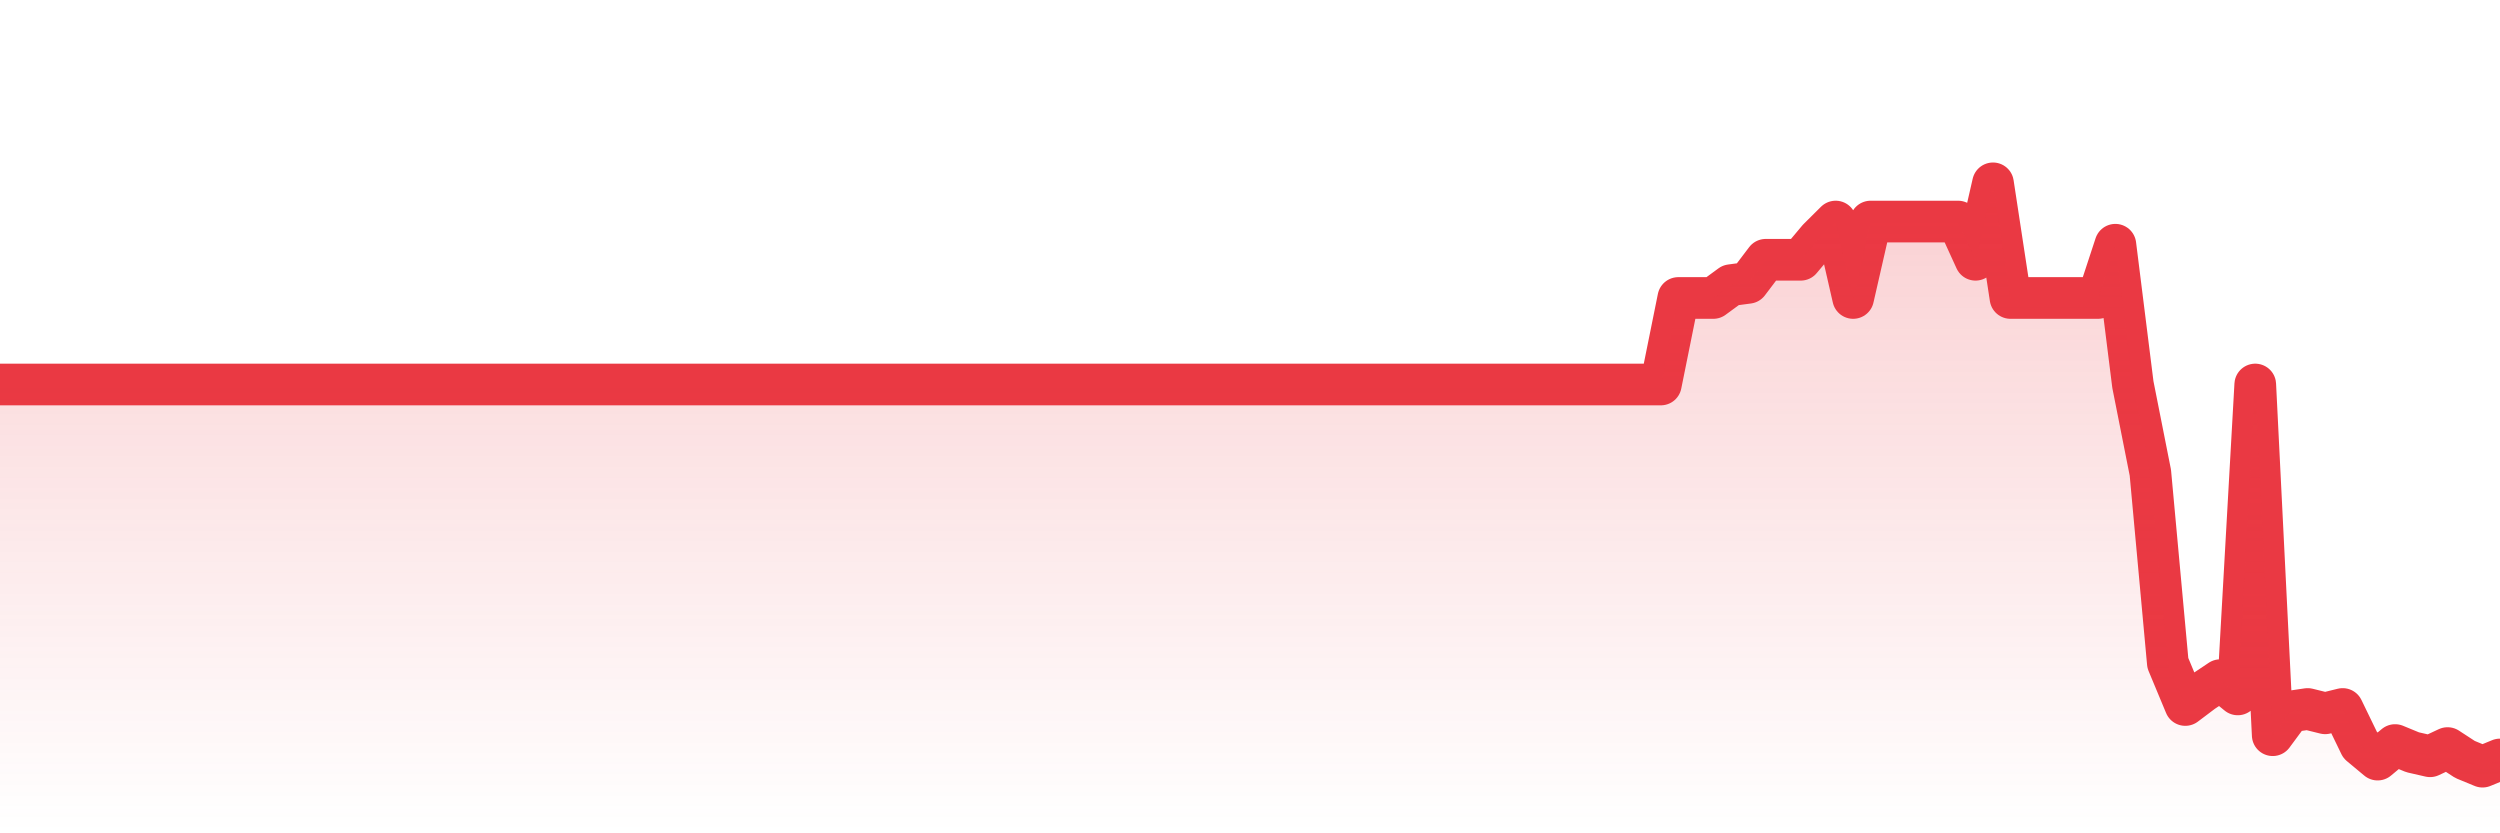 <svg xmlns="http://www.w3.org/2000/svg" viewBox="0 0 120 40" width="120" height="40">
    <defs>
      <linearGradient id="color_grad" x1="0%" x2="0%" y1="0%" y2="100%">
        <stop offset="0%" style="stop-color:#EA3943;stop-opacity:0.4;"></stop>
        <stop offset="100%" style="stop-color:#EA3943;stop-opacity:0.0;"></stop>
      </linearGradient>
    </defs>
    <g>
      <path stroke="#EA3943" stroke-width="2" stroke-linecap="round" stroke-linejoin="round" fill="none" d="M 0 18.456 L 0.839 18.456 L 1.678 18.456 L 2.517 18.456 L 3.357 18.456 L 4.196 18.456 L 5.035 18.456 L 5.874 18.456 L 6.713 18.456 L 7.552 18.456 L 8.392 18.456 L 9.231 18.456 L 10.07 18.456 L 10.909 18.456 L 11.748 18.456 L 12.587 18.456 L 13.427 18.456 L 14.266 18.456 L 15.105 18.456 L 15.944 18.456 L 16.783 18.456 L 17.622 18.456 L 18.462 18.456 L 19.301 18.456 L 20.14 18.456 L 20.979 18.456 L 21.818 18.456 L 22.657 18.456 L 23.497 18.456 L 24.336 18.456 L 25.175 18.456 L 26.014 18.456 L 26.853 18.456 L 27.692 18.456 L 28.531 18.456 L 29.371 18.456 L 30.21 18.456 L 31.049 18.456 L 31.888 18.456 L 32.727 18.456 L 33.566 18.456 L 34.406 18.456 L 35.245 18.456 L 36.084 18.456 L 36.923 18.456 L 37.762 18.456 L 38.601 18.456 L 39.441 18.456 L 40.28 18.456 L 41.119 18.456 L 41.958 18.456 L 42.797 18.456 L 43.636 18.456 L 44.476 18.456 L 45.315 18.456 L 46.154 18.456 L 46.993 18.456 L 47.832 18.456 L 48.671 18.456 L 49.51 18.456 L 50.35 18.456 L 51.189 18.456 L 52.028 18.456 L 52.867 18.456 L 53.706 18.456 L 54.545 18.456 L 55.385 18.456 L 56.224 18.456 L 57.063 18.456 L 57.902 18.456 L 58.741 18.456 L 59.58 18.456 L 60.42 18.456 L 61.259 18.456 L 62.098 18.456 L 62.937 18.456 L 63.776 18.456 L 64.615 18.456 L 65.455 18.456 L 66.294 18.456 L 67.133 18.456 L 67.972 18.456 L 68.811 18.456 L 69.65 18.456 L 70.49 18.456 L 71.329 18.456 L 72.168 18.456 L 73.007 18.456 L 73.846 18.456 L 74.685 18.456 L 75.524 18.456 L 76.364 18.456 L 77.203 18.456 L 78.042 18.456 L 78.881 18.456 L 79.72 18.456 L 80.559 14.303 L 81.399 14.303 L 82.238 14.303 L 83.077 13.688 L 83.916 13.576 L 84.755 12.469 L 85.594 12.469 L 86.434 12.469 L 87.273 11.468 L 88.112 10.634 L 88.951 14.303 L 89.79 10.634 L 90.629 10.634 L 91.469 10.634 L 92.308 10.634 L 93.147 10.634 L 93.986 10.634 L 94.825 12.469 L 95.664 8.8 L 96.503 14.303 L 97.343 14.303 L 98.182 14.303 L 99.021 14.303 L 99.86 14.303 L 100.699 14.303 L 101.538 11.747 L 102.378 18.456 L 103.217 22.69 L 104.056 31.826 L 104.895 33.84 L 105.734 33.208 L 106.573 32.647 L 107.413 33.332 L 108.252 18.456 L 109.091 35.29 L 109.93 34.155 L 110.769 34.031 L 111.608 34.239 L 112.448 34.031 L 113.287 35.762 L 114.126 36.461 L 114.965 35.762 L 115.804 36.108 L 116.643 36.301 L 117.483 35.907 L 118.322 36.454 L 119.161 36.8 L 120 36.454"></path>
      <path stroke="none" fill-opacity="0.6" fill="url(#color_grad)" d="M 0 40 L 0 18.456 L 0.839 18.456 L 1.678 18.456 L 2.517 18.456 L 3.357 18.456 L 4.196 18.456 L 5.035 18.456 L 5.874 18.456 L 6.713 18.456 L 7.552 18.456 L 8.392 18.456 L 9.231 18.456 L 10.07 18.456 L 10.909 18.456 L 11.748 18.456 L 12.587 18.456 L 13.427 18.456 L 14.266 18.456 L 15.105 18.456 L 15.944 18.456 L 16.783 18.456 L 17.622 18.456 L 18.462 18.456 L 19.301 18.456 L 20.14 18.456 L 20.979 18.456 L 21.818 18.456 L 22.657 18.456 L 23.497 18.456 L 24.336 18.456 L 25.175 18.456 L 26.014 18.456 L 26.853 18.456 L 27.692 18.456 L 28.531 18.456 L 29.371 18.456 L 30.21 18.456 L 31.049 18.456 L 31.888 18.456 L 32.727 18.456 L 33.566 18.456 L 34.406 18.456 L 35.245 18.456 L 36.084 18.456 L 36.923 18.456 L 37.762 18.456 L 38.601 18.456 L 39.441 18.456 L 40.28 18.456 L 41.119 18.456 L 41.958 18.456 L 42.797 18.456 L 43.636 18.456 L 44.476 18.456 L 45.315 18.456 L 46.154 18.456 L 46.993 18.456 L 47.832 18.456 L 48.671 18.456 L 49.51 18.456 L 50.35 18.456 L 51.189 18.456 L 52.028 18.456 L 52.867 18.456 L 53.706 18.456 L 54.545 18.456 L 55.385 18.456 L 56.224 18.456 L 57.063 18.456 L 57.902 18.456 L 58.741 18.456 L 59.58 18.456 L 60.42 18.456 L 61.259 18.456 L 62.098 18.456 L 62.937 18.456 L 63.776 18.456 L 64.615 18.456 L 65.455 18.456 L 66.294 18.456 L 67.133 18.456 L 67.972 18.456 L 68.811 18.456 L 69.65 18.456 L 70.49 18.456 L 71.329 18.456 L 72.168 18.456 L 73.007 18.456 L 73.846 18.456 L 74.685 18.456 L 75.524 18.456 L 76.364 18.456 L 77.203 18.456 L 78.042 18.456 L 78.881 18.456 L 79.72 18.456 L 80.559 14.303 L 81.399 14.303 L 82.238 14.303 L 83.077 13.688 L 83.916 13.576 L 84.755 12.469 L 85.594 12.469 L 86.434 12.469 L 87.273 11.468 L 88.112 10.634 L 88.951 14.303 L 89.79 10.634 L 90.629 10.634 L 91.469 10.634 L 92.308 10.634 L 93.147 10.634 L 93.986 10.634 L 94.825 12.469 L 95.664 8.8 L 96.503 14.303 L 97.343 14.303 L 98.182 14.303 L 99.021 14.303 L 99.86 14.303 L 100.699 14.303 L 101.538 11.747 L 102.378 18.456 L 103.217 22.69 L 104.056 31.826 L 104.895 33.84 L 105.734 33.208 L 106.573 32.647 L 107.413 33.332 L 108.252 18.456 L 109.091 35.29 L 109.93 34.155 L 110.769 34.031 L 111.608 34.239 L 112.448 34.031 L 113.287 35.762 L 114.126 36.461 L 114.965 35.762 L 115.804 36.108 L 116.643 36.301 L 117.483 35.907 L 118.322 36.454 L 119.161 36.8 L 120 36.454 L 120 40 Z"></path>
    </g>
  </svg>